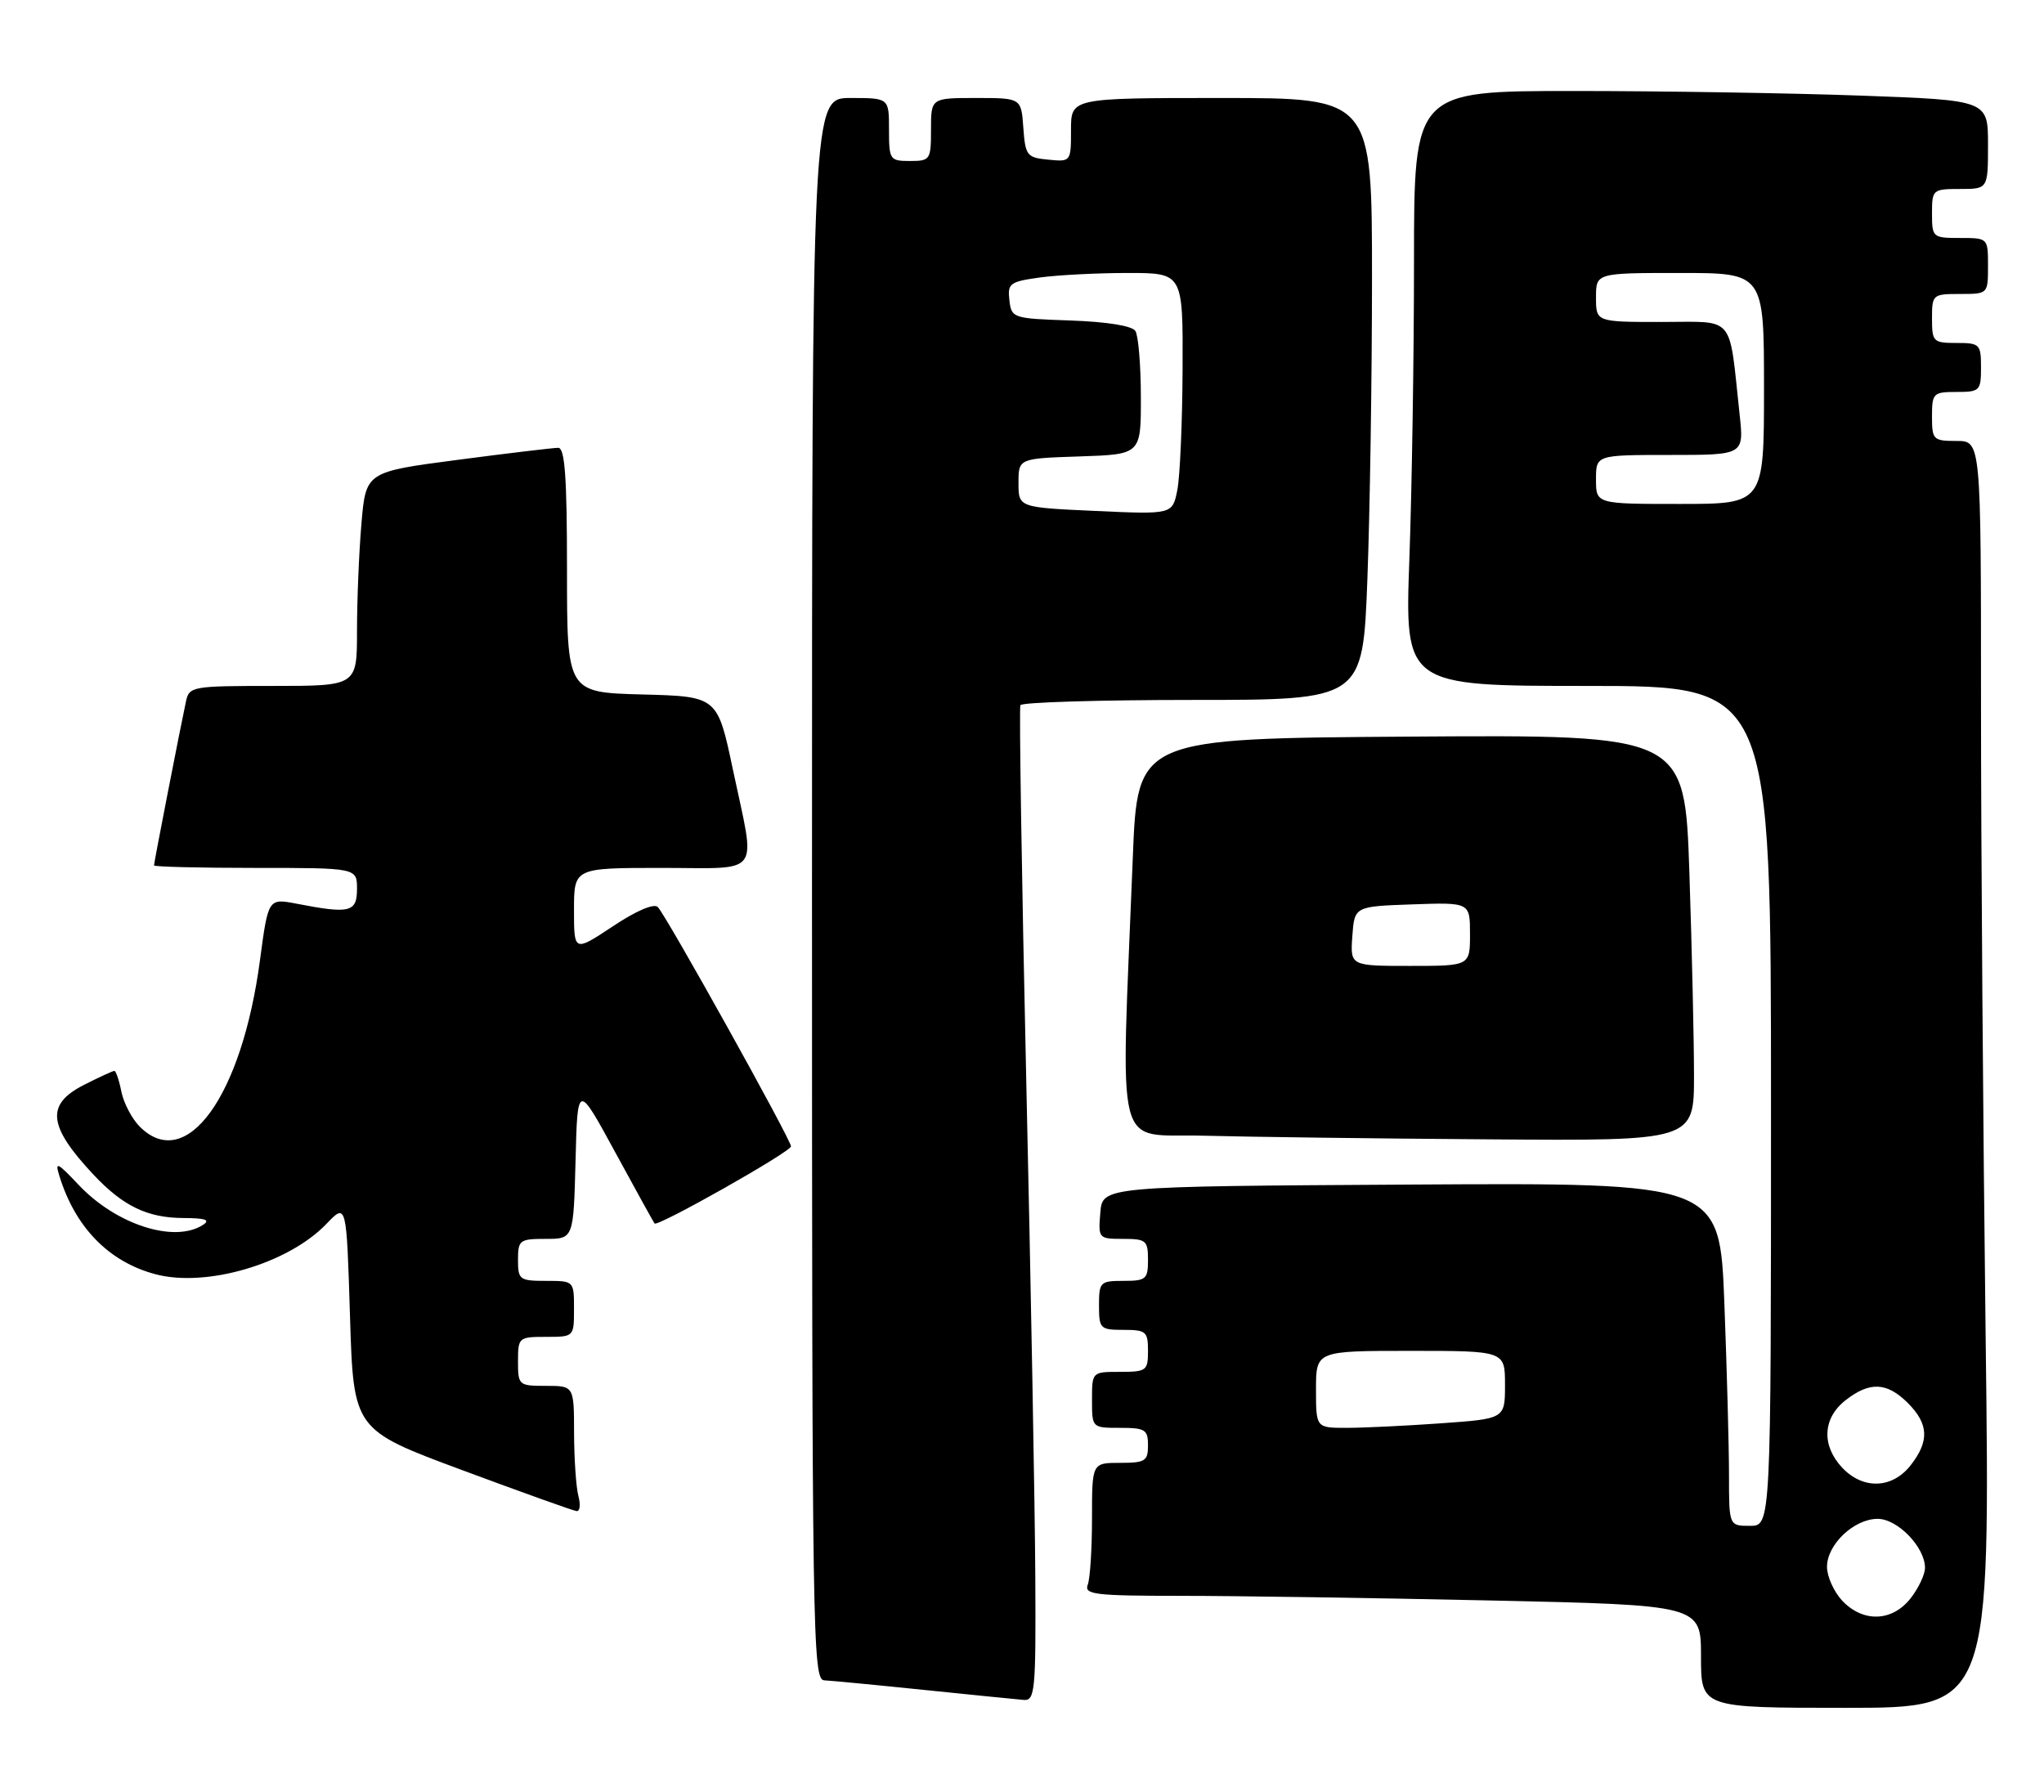 <?xml version="1.0" encoding="UTF-8" standalone="no"?>
<!DOCTYPE svg PUBLIC "-//W3C//DTD SVG 1.1//EN" "http://www.w3.org/Graphics/SVG/1.1/DTD/svg11.dtd" >
<svg xmlns="http://www.w3.org/2000/svg" xmlns:xlink="http://www.w3.org/1999/xlink" version="1.1" viewBox="0 0 292 256">
 <g >
 <path fill="currentColor"
d=" M 283.66 190.75 C 283.30 161.46 283.00 120.74 283.00 100.25 C 283.00 63.00 283.00 63.00 279.50 63.00 C 276.17 63.00 276.00 62.83 276.00 59.50 C 276.00 56.17 276.17 56.00 279.50 56.00 C 282.83 56.00 283.00 55.83 283.00 52.50 C 283.00 49.17 282.83 49.00 279.50 49.00 C 276.17 49.00 276.00 48.83 276.00 45.50 C 276.00 42.08 276.10 42.00 280.00 42.00 C 284.00 42.00 284.00 42.00 284.00 38.00 C 284.00 34.00 284.00 34.00 280.00 34.00 C 276.10 34.00 276.00 33.92 276.00 30.50 C 276.00 27.08 276.10 27.00 280.00 27.00 C 284.00 27.00 284.00 27.00 284.00 20.66 C 284.00 14.32 284.00 14.32 265.84 13.66 C 255.85 13.30 237.40 13.00 224.84 13.00 C 202.00 13.00 202.00 13.00 202.00 37.34 C 202.00 50.73 201.70 69.85 201.34 79.84 C 200.68 98.00 200.68 98.00 226.84 98.00 C 253.00 98.00 253.00 98.00 253.00 158.00 C 253.00 218.00 253.00 218.00 250.00 218.00 C 247.00 218.00 247.00 218.00 247.00 210.75 C 247.00 206.76 246.70 195.73 246.34 186.24 C 245.68 168.98 245.68 168.98 201.59 169.24 C 157.50 169.50 157.50 169.50 157.19 173.25 C 156.88 176.94 156.94 177.00 160.44 177.00 C 163.73 177.00 164.00 177.23 164.00 180.00 C 164.00 182.76 163.72 183.00 160.50 183.00 C 157.17 183.00 157.00 183.17 157.00 186.50 C 157.00 189.83 157.17 190.00 160.50 190.00 C 163.72 190.00 164.00 190.24 164.00 193.00 C 164.00 195.83 163.78 196.00 160.00 196.00 C 156.00 196.00 156.00 196.00 156.00 200.00 C 156.00 204.00 156.00 204.00 160.00 204.00 C 163.60 204.00 164.00 204.25 164.00 206.50 C 164.00 208.75 163.60 209.00 160.00 209.00 C 156.00 209.00 156.00 209.00 156.00 216.92 C 156.00 221.27 155.73 225.55 155.39 226.42 C 154.86 227.81 156.43 228.00 168.73 228.00 C 176.40 228.00 196.25 228.30 212.84 228.66 C 243.00 229.32 243.00 229.32 243.00 236.66 C 243.00 244.00 243.00 244.00 263.66 244.00 C 284.33 244.00 284.33 244.00 283.66 190.75 Z  M 147.90 225.25 C 147.85 215.49 147.27 183.65 146.61 154.50 C 145.96 125.35 145.58 101.16 145.77 100.75 C 145.96 100.34 157.05 100.00 170.40 100.00 C 194.69 100.00 194.69 100.00 195.34 82.75 C 195.70 73.26 196.00 53.91 196.00 39.75 C 196.00 14.00 196.00 14.00 174.50 14.00 C 153.00 14.00 153.00 14.00 153.00 18.56 C 153.00 23.11 152.99 23.13 149.75 22.81 C 146.70 22.52 146.48 22.24 146.19 18.25 C 145.89 14.00 145.89 14.00 139.44 14.00 C 133.00 14.00 133.00 14.00 133.00 18.50 C 133.00 22.83 132.89 23.00 130.00 23.00 C 127.11 23.00 127.00 22.83 127.00 18.50 C 127.00 14.00 127.00 14.00 121.50 14.00 C 116.00 14.00 116.00 14.00 116.00 127.00 C 116.00 233.92 116.09 240.00 117.75 240.07 C 118.71 240.12 125.12 240.73 132.00 241.44 C 138.88 242.15 145.29 242.79 146.25 242.87 C 147.86 242.99 147.99 241.57 147.90 225.25 Z  M 82.63 213.75 C 82.30 212.51 82.02 208.46 82.01 204.75 C 82.00 198.00 82.00 198.00 78.00 198.00 C 74.10 198.00 74.00 197.92 74.00 194.50 C 74.00 191.08 74.10 191.00 78.00 191.00 C 82.00 191.00 82.00 191.00 82.00 187.00 C 82.00 183.00 82.00 183.00 78.00 183.00 C 74.22 183.00 74.00 182.83 74.00 180.00 C 74.00 177.17 74.23 177.00 77.97 177.00 C 81.93 177.00 81.93 177.00 82.22 165.86 C 82.50 154.72 82.50 154.72 87.88 164.61 C 90.84 170.05 93.37 174.63 93.51 174.80 C 93.95 175.32 113.00 164.55 113.00 163.78 C 113.00 162.83 95.18 130.81 93.97 129.59 C 93.43 129.03 90.87 130.13 87.54 132.35 C 82.00 136.02 82.00 136.02 82.00 130.01 C 82.00 124.00 82.00 124.00 94.50 124.00 C 109.05 124.00 107.98 125.47 104.71 110.00 C 102.50 99.50 102.50 99.50 91.75 99.22 C 81.00 98.93 81.00 98.93 81.00 81.47 C 81.00 68.17 80.70 64.00 79.75 63.98 C 79.06 63.98 72.60 64.75 65.38 65.70 C 52.26 67.42 52.26 67.42 51.63 74.86 C 51.28 78.95 51.00 85.83 51.00 90.15 C 51.00 98.00 51.00 98.00 39.02 98.00 C 27.40 98.00 27.02 98.07 26.56 100.25 C 25.73 104.10 22.00 123.26 22.00 123.64 C 22.00 123.84 28.52 124.00 36.50 124.00 C 51.00 124.00 51.00 124.00 51.00 127.00 C 51.00 130.34 49.98 130.59 42.41 129.12 C 38.32 128.33 38.32 128.33 37.14 137.18 C 34.55 156.64 26.62 167.62 19.97 160.97 C 18.85 159.85 17.67 157.60 17.34 155.97 C 17.02 154.34 16.56 153.00 16.34 153.00 C 16.11 153.00 14.14 153.91 11.96 155.02 C 6.51 157.80 6.85 160.89 13.37 167.84 C 17.58 172.32 21.06 174.00 26.20 174.02 C 29.34 174.03 30.10 174.29 29.00 175.00 C 24.91 177.65 16.59 174.97 11.23 169.28 C 8.16 166.03 7.82 165.88 8.49 168.03 C 10.76 175.36 15.53 180.26 22.16 182.04 C 29.43 184.00 41.18 180.55 46.63 174.86 C 49.50 171.86 49.50 171.86 50.00 188.06 C 50.50 204.27 50.50 204.27 66.00 210.03 C 74.53 213.20 81.89 215.84 82.37 215.89 C 82.84 215.95 82.96 214.99 82.63 213.75 Z  M 242.00 153.66 C 242.00 148.52 241.70 135.47 241.34 124.65 C 240.68 104.98 240.68 104.98 201.59 105.24 C 162.50 105.50 162.50 105.50 161.83 122.50 C 160.11 166.16 159.02 161.90 171.99 162.26 C 178.32 162.43 196.66 162.67 212.75 162.78 C 242.00 163.00 242.00 163.00 242.00 153.66 Z  M 263.17 228.69 C 261.98 227.41 261.00 225.24 261.00 223.86 C 261.00 220.66 264.86 217.00 268.24 217.00 C 271.09 217.00 275.00 221.05 275.00 224.00 C 275.00 224.95 274.07 226.92 272.93 228.37 C 270.30 231.71 266.14 231.84 263.17 228.69 Z  M 263.17 209.69 C 260.19 206.51 260.38 202.63 263.63 200.07 C 267.10 197.35 269.55 197.46 272.55 200.45 C 275.54 203.45 275.65 205.90 272.93 209.37 C 270.30 212.71 266.14 212.84 263.17 209.69 Z  M 188.00 198.50 C 188.00 193.00 188.00 193.00 201.50 193.00 C 215.00 193.00 215.00 193.00 215.00 197.85 C 215.00 202.70 215.00 202.70 205.85 203.35 C 200.81 203.71 194.74 204.00 192.35 204.00 C 188.00 204.00 188.00 204.00 188.00 198.50 Z  M 228.00 68.50 C 228.00 65.00 228.00 65.00 238.57 65.00 C 249.14 65.00 249.14 65.00 248.52 59.25 C 246.95 44.73 248.01 46.00 237.41 46.00 C 228.00 46.00 228.00 46.00 228.00 42.50 C 228.00 39.00 228.00 39.00 240.00 39.00 C 252.00 39.00 252.00 39.00 252.00 55.50 C 252.00 72.00 252.00 72.00 240.00 72.00 C 228.00 72.00 228.00 72.00 228.00 68.50 Z  M 156.50 73.00 C 145.50 72.50 145.50 72.50 145.50 69.00 C 145.50 65.50 145.50 65.50 154.25 65.21 C 163.00 64.92 163.00 64.92 162.98 56.71 C 162.98 52.19 162.62 47.96 162.20 47.29 C 161.73 46.55 158.19 45.98 152.97 45.79 C 144.67 45.51 144.49 45.45 144.20 42.89 C 143.92 40.49 144.25 40.24 148.59 39.64 C 151.17 39.29 156.82 39.00 161.14 39.00 C 169.00 39.00 169.00 39.00 168.94 52.75 C 168.91 60.31 168.57 68.08 168.19 70.00 C 167.50 73.50 167.50 73.50 156.50 73.00 Z  M 193.19 133.75 C 193.50 129.50 193.50 129.50 201.75 129.21 C 210.00 128.92 210.00 128.92 210.00 133.46 C 210.00 138.00 210.00 138.00 201.44 138.00 C 192.89 138.00 192.89 138.00 193.19 133.75 Z "/>
</g>
</svg>